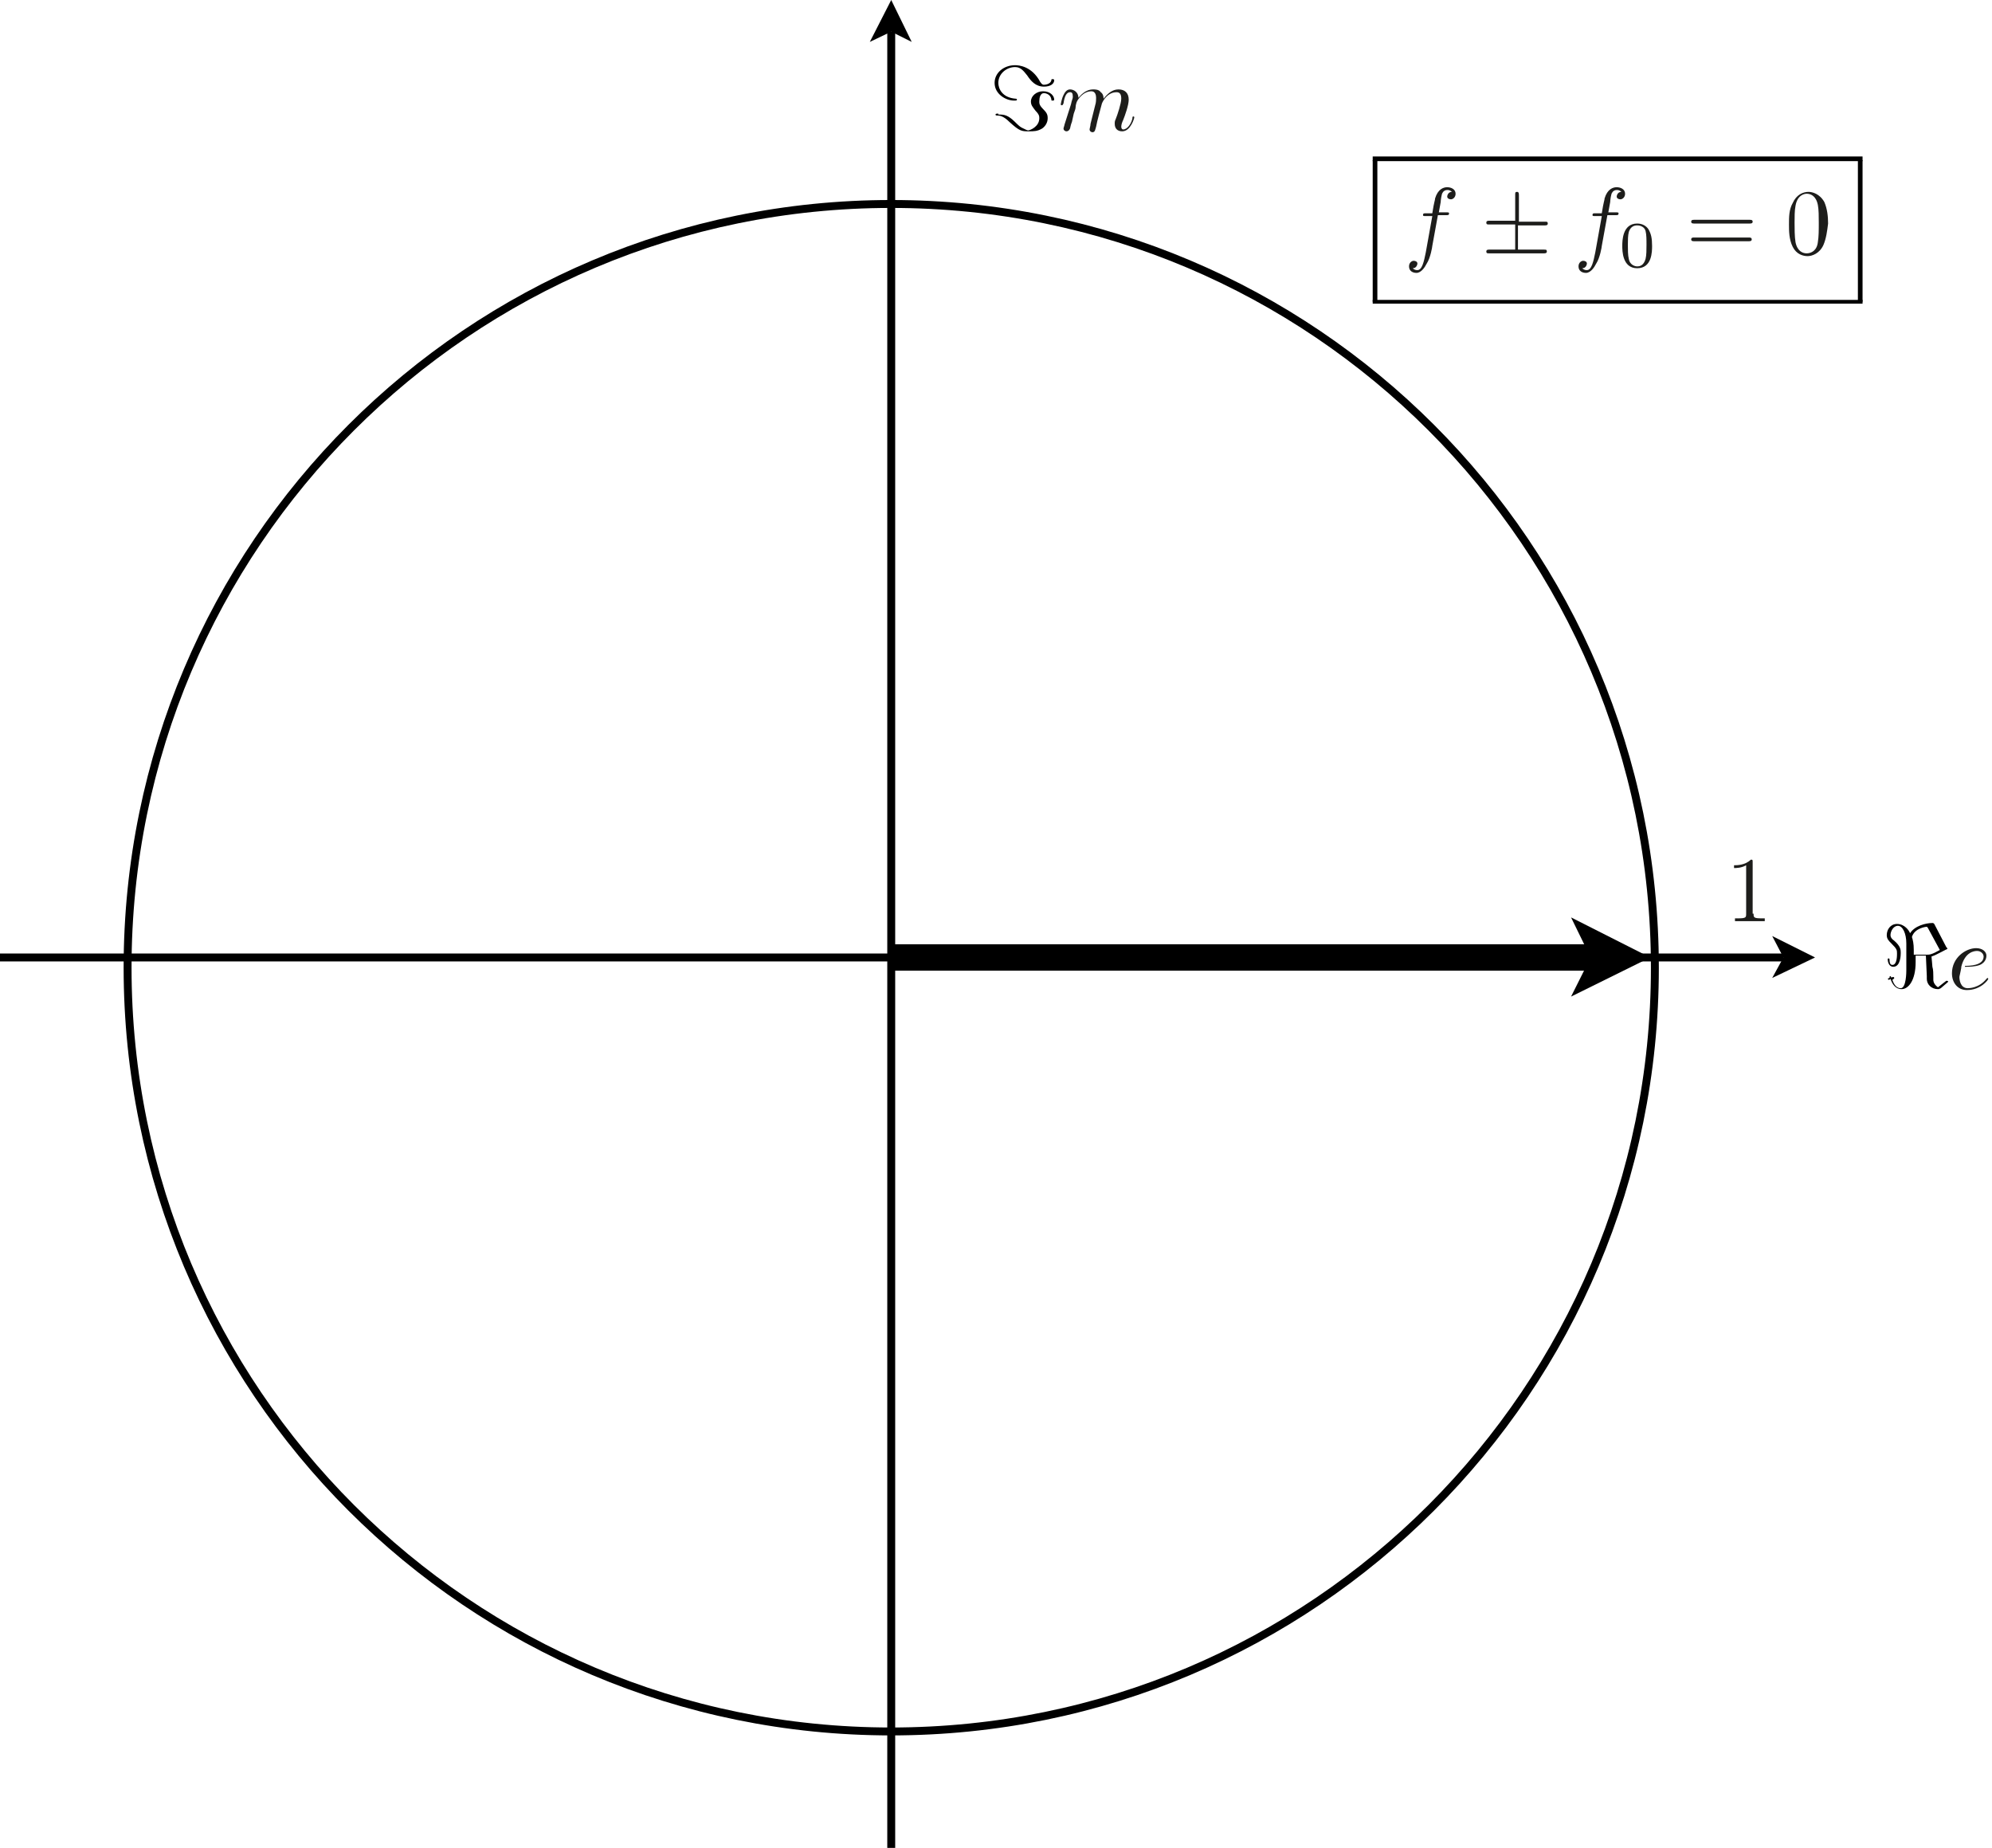 <?xml version="1.0" encoding="utf-8"?>
<!-- Generator: Adobe Illustrator 22.1.0, SVG Export Plug-In . SVG Version: 6.00 Build 0)  -->
<svg version="1.1" id="Layer_1" xmlns="http://www.w3.org/2000/svg" xmlns:xlink="http://www.w3.org/1999/xlink" x="0px" y="0px"
	 viewBox="0 0 213.9 198.4" style="enable-background:new 0 0 213.9 198.4;" xml:space="preserve">
<style type="text/css">
	.st0{fill:#1D1D1B;}
	.st1{fill:none;stroke:#000000;stroke-width:0.85;stroke-miterlimit:10;}
	.st2{fill:none;stroke:#000000;stroke-width:2.835;stroke-miterlimit:10;}
</style>
<g>
	<g>
		<path class="st0" d="M153.8,26.4c0,0.1-0.2,1.3-0.6,1.9c-0.2,0.4-0.6,1-1.1,1c-0.4,0-0.8-0.2-0.8-0.7c0-0.4,0.3-0.6,0.5-0.6
			c0.2,0,0.4,0.1,0.4,0.3c0,0.1-0.1,0.5-0.5,0.5c0.2,0.2,0.4,0.2,0.5,0.2c0.5,0,0.7-0.9,0.9-1.9l0.7-3.9h-0.7c-0.2,0-0.3,0-0.3-0.1
			c0-0.2,0.1-0.2,0.3-0.2h0.7c0.2-1.3,0.3-1.4,0.3-1.6c0.3-1,0.9-1.2,1.3-1.2c0.4,0,0.9,0.2,0.9,0.7c0,0.4-0.3,0.6-0.5,0.6
			c-0.2,0-0.4-0.1-0.4-0.3c0-0.1,0.1-0.5,0.5-0.5c-0.2-0.2-0.4-0.2-0.5-0.2c-0.2,0-0.4,0.1-0.5,0.3c-0.1,0.1-0.2,0.8-0.2,1l-0.2,1.1
			h0.8c0.2,0,0.3,0,0.3,0.1c0,0.2-0.1,0.2-0.3,0.2h-0.9L153.8,26.4z"/>
	</g>
	<g>
		<path class="st0" d="M163,26.8h2.8c0.2,0,0.3,0,0.3,0.2s-0.2,0.2-0.3,0.2h-5.9c-0.2,0-0.3,0-0.3-0.2s0.2-0.2,0.3-0.2h2.8v-2.7
			h-2.8c-0.2,0-0.3,0-0.3-0.2s0.2-0.2,0.3-0.2h2.8v-2.8c0-0.2,0-0.3,0.2-0.3s0.2,0.2,0.2,0.4v2.8h2.8c0.2,0,0.3,0,0.3,0.2
			s-0.2,0.2-0.3,0.2H163V26.8z"/>
	</g>
	<g>
		<path class="st0" d="M172,26.4c0,0.1-0.2,1.3-0.6,1.9c-0.2,0.4-0.6,1-1.1,1c-0.4,0-0.8-0.2-0.8-0.7c0-0.4,0.3-0.6,0.5-0.6
			c0.2,0,0.4,0.1,0.4,0.3c0,0.1-0.1,0.5-0.5,0.5c0.2,0.2,0.4,0.2,0.5,0.2c0.5,0,0.7-0.9,0.9-1.9l0.7-3.9h-0.7c-0.2,0-0.3,0-0.3-0.1
			c0-0.2,0.1-0.2,0.3-0.2h0.7c0.2-1.3,0.3-1.4,0.3-1.6c0.3-1,0.9-1.2,1.3-1.2c0.4,0,0.9,0.2,0.9,0.7c0,0.4-0.3,0.6-0.5,0.6
			c-0.2,0-0.4-0.1-0.4-0.3c0-0.1,0.1-0.5,0.5-0.5c-0.2-0.2-0.4-0.2-0.5-0.2c-0.2,0-0.4,0.1-0.5,0.3c-0.1,0.1-0.2,0.8-0.2,1l-0.2,1.1
			h0.8c0.2,0,0.3,0,0.3,0.1c0,0.2-0.1,0.2-0.3,0.2h-0.9L172,26.4z"/>
	</g>
	<g>
		<path class="st0" d="M175.8,28.8c-1.6,0-1.6-1.9-1.6-2.4c0-0.5,0-2.4,1.6-2.4c0.6,0,1,0.3,1.2,0.6c0.3,0.5,0.4,1,0.4,1.8
			C177.4,27,177.4,28.8,175.8,28.8z M176.7,27.8c0.1-0.4,0.1-1,0.1-1.5c0-0.6,0-1.1-0.1-1.5c-0.1-0.4-0.5-0.6-0.9-0.6
			c-0.3,0-0.7,0.1-0.9,0.7c-0.1,0.4-0.1,0.9-0.1,1.4c0,0.5,0,1.1,0.1,1.5c0.1,0.6,0.6,0.8,0.9,0.8C176.1,28.6,176.5,28.5,176.7,27.8
			z"/>
	</g>
	<g>
		<path class="st0" d="M181.9,24c-0.1,0-0.3,0-0.3-0.2s0.2-0.2,0.3-0.2h6c0.1,0,0.3,0,0.3,0.2S188,24,187.9,24H181.9z M181.9,25.9
			c-0.1,0-0.3,0-0.3-0.2s0.2-0.2,0.3-0.2h5.9c0.1,0,0.3,0,0.3,0.2s-0.2,0.2-0.3,0.2H181.9z"/>
		<path class="st0" d="M195.8,26.3c-0.4,0.9-1.2,1.2-1.7,1.2c-0.5,0-1.2-0.2-1.6-1c-0.4-0.8-0.4-1.7-0.4-2.4c0-0.8,0-1.6,0.4-2.3
			c0.4-0.9,1.1-1.2,1.7-1.2c0.4,0,1.2,0.2,1.7,1.1c0.3,0.7,0.4,1.5,0.4,2.3C196.2,24.8,196.1,25.6,195.8,26.3z M195.2,26
			c0.1-0.6,0.1-1.3,0.1-2.1c0-0.6,0-1.4-0.1-1.9c-0.2-1-0.8-1.2-1.2-1.2c-0.2,0-1,0.1-1.2,1.3c-0.1,0.5-0.1,1.2-0.1,1.8
			c0,0.6,0,1.5,0.1,2.1c0.2,1,0.8,1.2,1.2,1.2C194.5,27.2,195.1,26.9,195.2,26z"/>
	</g>
	<polyline points="147.4,17.3 200,17.3 200,16.8 147.4,16.8 	"/>
	<polyline points="147.4,32.4 147.9,32.4 147.9,17.2 147.4,17.2 	"/>
	<polyline points="199.5,32.4 200,32.4 200,17.2 199.5,17.2 	"/>
	<polyline points="147.4,32.6 200,32.6 200,32.2 147.4,32.2 	"/>
	<path class="st1" d="M177.7,103.9c0-45.3-36.7-82-82-82s-82,36.7-82,82c0,45.3,36.7,82,82,82S177.7,149.2,177.7,103.9L177.7,103.9z
		"/>
	<polyline points="190.3,105 194.9,102.8 190.3,100.5 191.5,102.8 	"/>
	<line class="st1" x1="0" y1="102.8" x2="191.5" y2="102.8"/>
	<polyline points="97.9,4.5 95.7,0 93.4,4.5 95.7,3.4 	"/>
	<line class="st1" x1="95.7" y1="198.4" x2="95.7" y2="3.4"/>
	<path d="M207.7,99.2c-0.1-0.1-0.1-0.1-0.2-0.1c-0.7,0-1.9,0.3-2.4,1.1c-0.1-0.3-0.6-1-1.4-1c-0.7,0-1.1,0.6-1.1,1.2
		c0,0.4,0.2,0.6,0.5,0.9c0.6,0.6,0.6,0.7,0.6,1.1c0,0.6-0.1,1.2-0.5,1.2c-0.3,0-0.3-0.4-0.3-0.5c0-0.1,0-0.2-0.1-0.2
		s-0.1,0.1-0.1,0.1c0,0.2,0.1,0.8,0.6,0.8c0.8,0,0.8-1.3,0.8-1.5c0-0.3,0-0.7-0.7-1.3c-0.3-0.2-0.4-0.4-0.4-0.6c0-0.4,0.3-1,0.8-1
		s0.9,0.8,0.9,1.9v2.9c0,0.1,0,1.9-0.6,1.9c-0.4,0-0.7-0.3-0.9-0.9c0,0,0.2-0.1,0.2-0.2c0-0.1-0.1-0.1-0.1-0.1c0,0-0.2,0-0.2,0.1
		c0-0.1-0.1-0.2-0.1-0.2c-0.1,0-0.1,0.1-0.1,0.1c0,0,0,0.1,0,0.1c-0.1,0-0.2,0.1-0.2,0.1c0,0,0.1,0.1,0.1,0.1c0,0,0.1,0,0.2-0.1
		c0.3,0.9,0.8,1.1,1.2,1.1c0.7,0,1.5-0.9,1.5-2.9v-0.7h1.1l0.1,2.2c0,0.1,0,0.1,0,0.3c0,0.6,0.5,1.1,1.2,1.1c0.1,0,0.1,0,0.3-0.1
		l0.7-0.6c0.1-0.1,0.1-0.1,0.1-0.1c0-0.1-0.2-0.1-0.2-0.1c0,0-0.4,0.3-0.9,0.7c-0.3-0.2-0.5-0.5-0.5-0.8c0-0.2,0-0.2,0-0.3
		c0-0.3,0-0.8-0.1-1.1c0-0.2-0.1-1-0.1-1.1c0.6-0.2,1.6-0.8,1.7-0.8c0,0,0,0,0-0.1c0,0-0.1-0.1-0.1-0.1L207.7,99.2z M208.3,102
		c-0.9,0.5-1.1,0.5-1.4,0.5h-1.4V102c0-0.7-0.1-1.1-0.2-1.4c0.3-1,1.6-1.1,1.6-1.1c0,0,0.1,0.1,0.1,0.1L208.3,102z"/>
	<g>
		<path class="st0" d="M210.6,103.9c-0.1,0.6-0.2,0.9-0.2,1c0,0.3,0.1,1.2,0.9,1.2c0.1,0,1.2,0,2-1c0.1-0.1,0.1-0.1,0.1-0.1
			c0.1,0,0.1,0.1,0.1,0.1c0,0.1-0.8,1.2-2.3,1.2c-1,0-1.6-0.8-1.6-1.8c0-1.7,1.5-2.7,2.6-2.7c0.7,0,1.1,0.4,1.1,0.8
			c0,0.1,0,0.7-0.7,1c-0.5,0.2-1.2,0.2-1.5,0.2H210.6z M211,103.7c0.4,0,2,0,2-1c0-0.3-0.3-0.6-0.7-0.6c-0.3,0-1.3,0.1-1.7,1.7H211z
			"/>
	</g>
	<path d="M109.2,10.7c0-0.1-0.1-0.1-0.1-0.1c-1.5-0.1-1.9-1.1-1.9-1.7c0-1,0.9-1.7,1.8-1.7c0.6,0,0.9,0.4,1.3,0.9
		c0.4,0.6,0.9,1.2,1.8,1.2c0.7,0,1.1-0.3,1.1-0.7c0-0.1-0.1-0.1-0.2-0.1c-0.1,0-0.1,0-0.1,0.1c-0.1,0.5-0.8,0.5-0.8,0.5
		c-0.1,0-0.2,0-0.4-0.3c-0.9-1.7-2.3-1.8-2.7-1.8c-1.2,0-2.2,0.8-2.2,1.9c0,1.2,1.2,1.9,2.1,1.9C109.1,10.8,109.2,10.8,109.2,10.7
		L109.2,10.7z M107.2,12.2c-0.2,0-0.3,0-0.3,0.1c0,0,0,0.1,0.1,0.1c0.3,0,0.7,0,1.4,0.7c1.1,1,1.3,1,2.1,1c0.5,0,0.9,0,1.4-0.3
		c0.3-0.2,0.6-0.6,0.6-1.1c0-0.4-0.1-0.6-0.5-1c-0.4-0.4-0.4-0.6-0.4-0.8c0-0.4,0.1-0.9,0.5-0.9c0,0,0.7,0,0.8,0.7
		c0,0.1,0,0.1,0.1,0.1c0.1,0,0.2,0,0.2-0.1c0-0.4-0.4-0.9-1.2-0.9c-0.7,0-1.3,0.5-1.3,1.1c0,0.4,0.2,0.6,0.5,1
		c0.4,0.4,0.4,0.6,0.4,0.8c0,0.9-1,1.3-1.2,1.3c-0.1,0-0.3-0.1-0.7-0.3c-0.2-0.1-0.5-0.4-0.5-0.4c-0.7-0.7-1.1-1-1.8-1H107.2z"/>
	<g>
		<path class="st0" d="M115,11.2c0.1-0.5,0.2-0.6,0.2-0.8c0-0.4-0.1-0.5-0.3-0.5c-0.4,0-0.6,0.5-0.7,1.2c-0.1,0.2-0.1,0.2-0.2,0.2
			c0,0-0.1,0-0.1-0.1c0,0,0.1-0.6,0.3-1c0.1-0.2,0.3-0.6,0.7-0.6c0.4,0,0.9,0.3,0.9,0.9c0.2-0.2,0.7-0.9,1.6-0.9
			c0.2,0,0.6,0,0.8,0.3c0.3,0.2,0.3,0.6,0.3,0.7c0.4-0.5,0.9-1,1.6-1s1.1,0.4,1.1,1.1c0,0.6-0.4,1.7-0.6,2.2
			c-0.1,0.2-0.2,0.5-0.2,0.7c0,0.2,0.1,0.3,0.2,0.3c0.5,0,0.9-0.7,1-1.2c0-0.1,0-0.2,0.1-0.2c0,0,0.1,0,0.1,0.1
			c0,0.1-0.4,1.5-1.3,1.5c-0.5,0-0.8-0.3-0.8-0.8c0-0.2,0-0.3,0.1-0.5c0.2-0.5,0.6-1.7,0.6-2.2c0-0.4-0.1-0.7-0.5-0.7
			c-1.1,0-1.6,1.2-1.6,1.3c-0.1,0.4-0.5,1.8-0.6,2.4c-0.1,0.3-0.1,0.6-0.4,0.6c-0.1,0-0.3-0.1-0.3-0.3c0-0.1,0.1-0.4,0.1-0.6
			l0.2-0.8l0.3-1.2c0.1-0.3,0.1-0.6,0.1-0.8c0-0.3-0.1-0.7-0.5-0.7c-0.9,0-1.5,0.9-1.6,1.2c0,0-0.1,0.3-0.1,0.5
			c0,0.2-0.1,0.4-0.2,0.7l-0.2,0.9c-0.1,0.2-0.2,0.7-0.2,0.7c-0.1,0.2-0.2,0.3-0.4,0.3c-0.1,0-0.3-0.1-0.3-0.3
			c0-0.1,0.1-0.3,0.1-0.4L115,11.2z"/>
	</g>
	<polyline points="168.7,107 177.2,102.8 168.7,98.5 170.8,102.8 	"/>
	<line class="st2" x1="95.7" y1="102.8" x2="170.8" y2="102.8"/>
	<g>
		<path class="st0" d="M188.3,98.1c0,0.4,0,0.5,0.9,0.5h0.3v0.3c-0.3,0-1.2,0-1.6,0s-1.3,0-1.6,0v-0.3h0.3c0.9,0,0.9-0.1,0.9-0.5
			v-5.2c-0.5,0.3-1.1,0.3-1.3,0.3v-0.3c0.3,0,1.2,0,1.8-0.6c0.2,0,0.2,0,0.2,0.3V98.1z"/>
	</g>
</g>
</svg>
